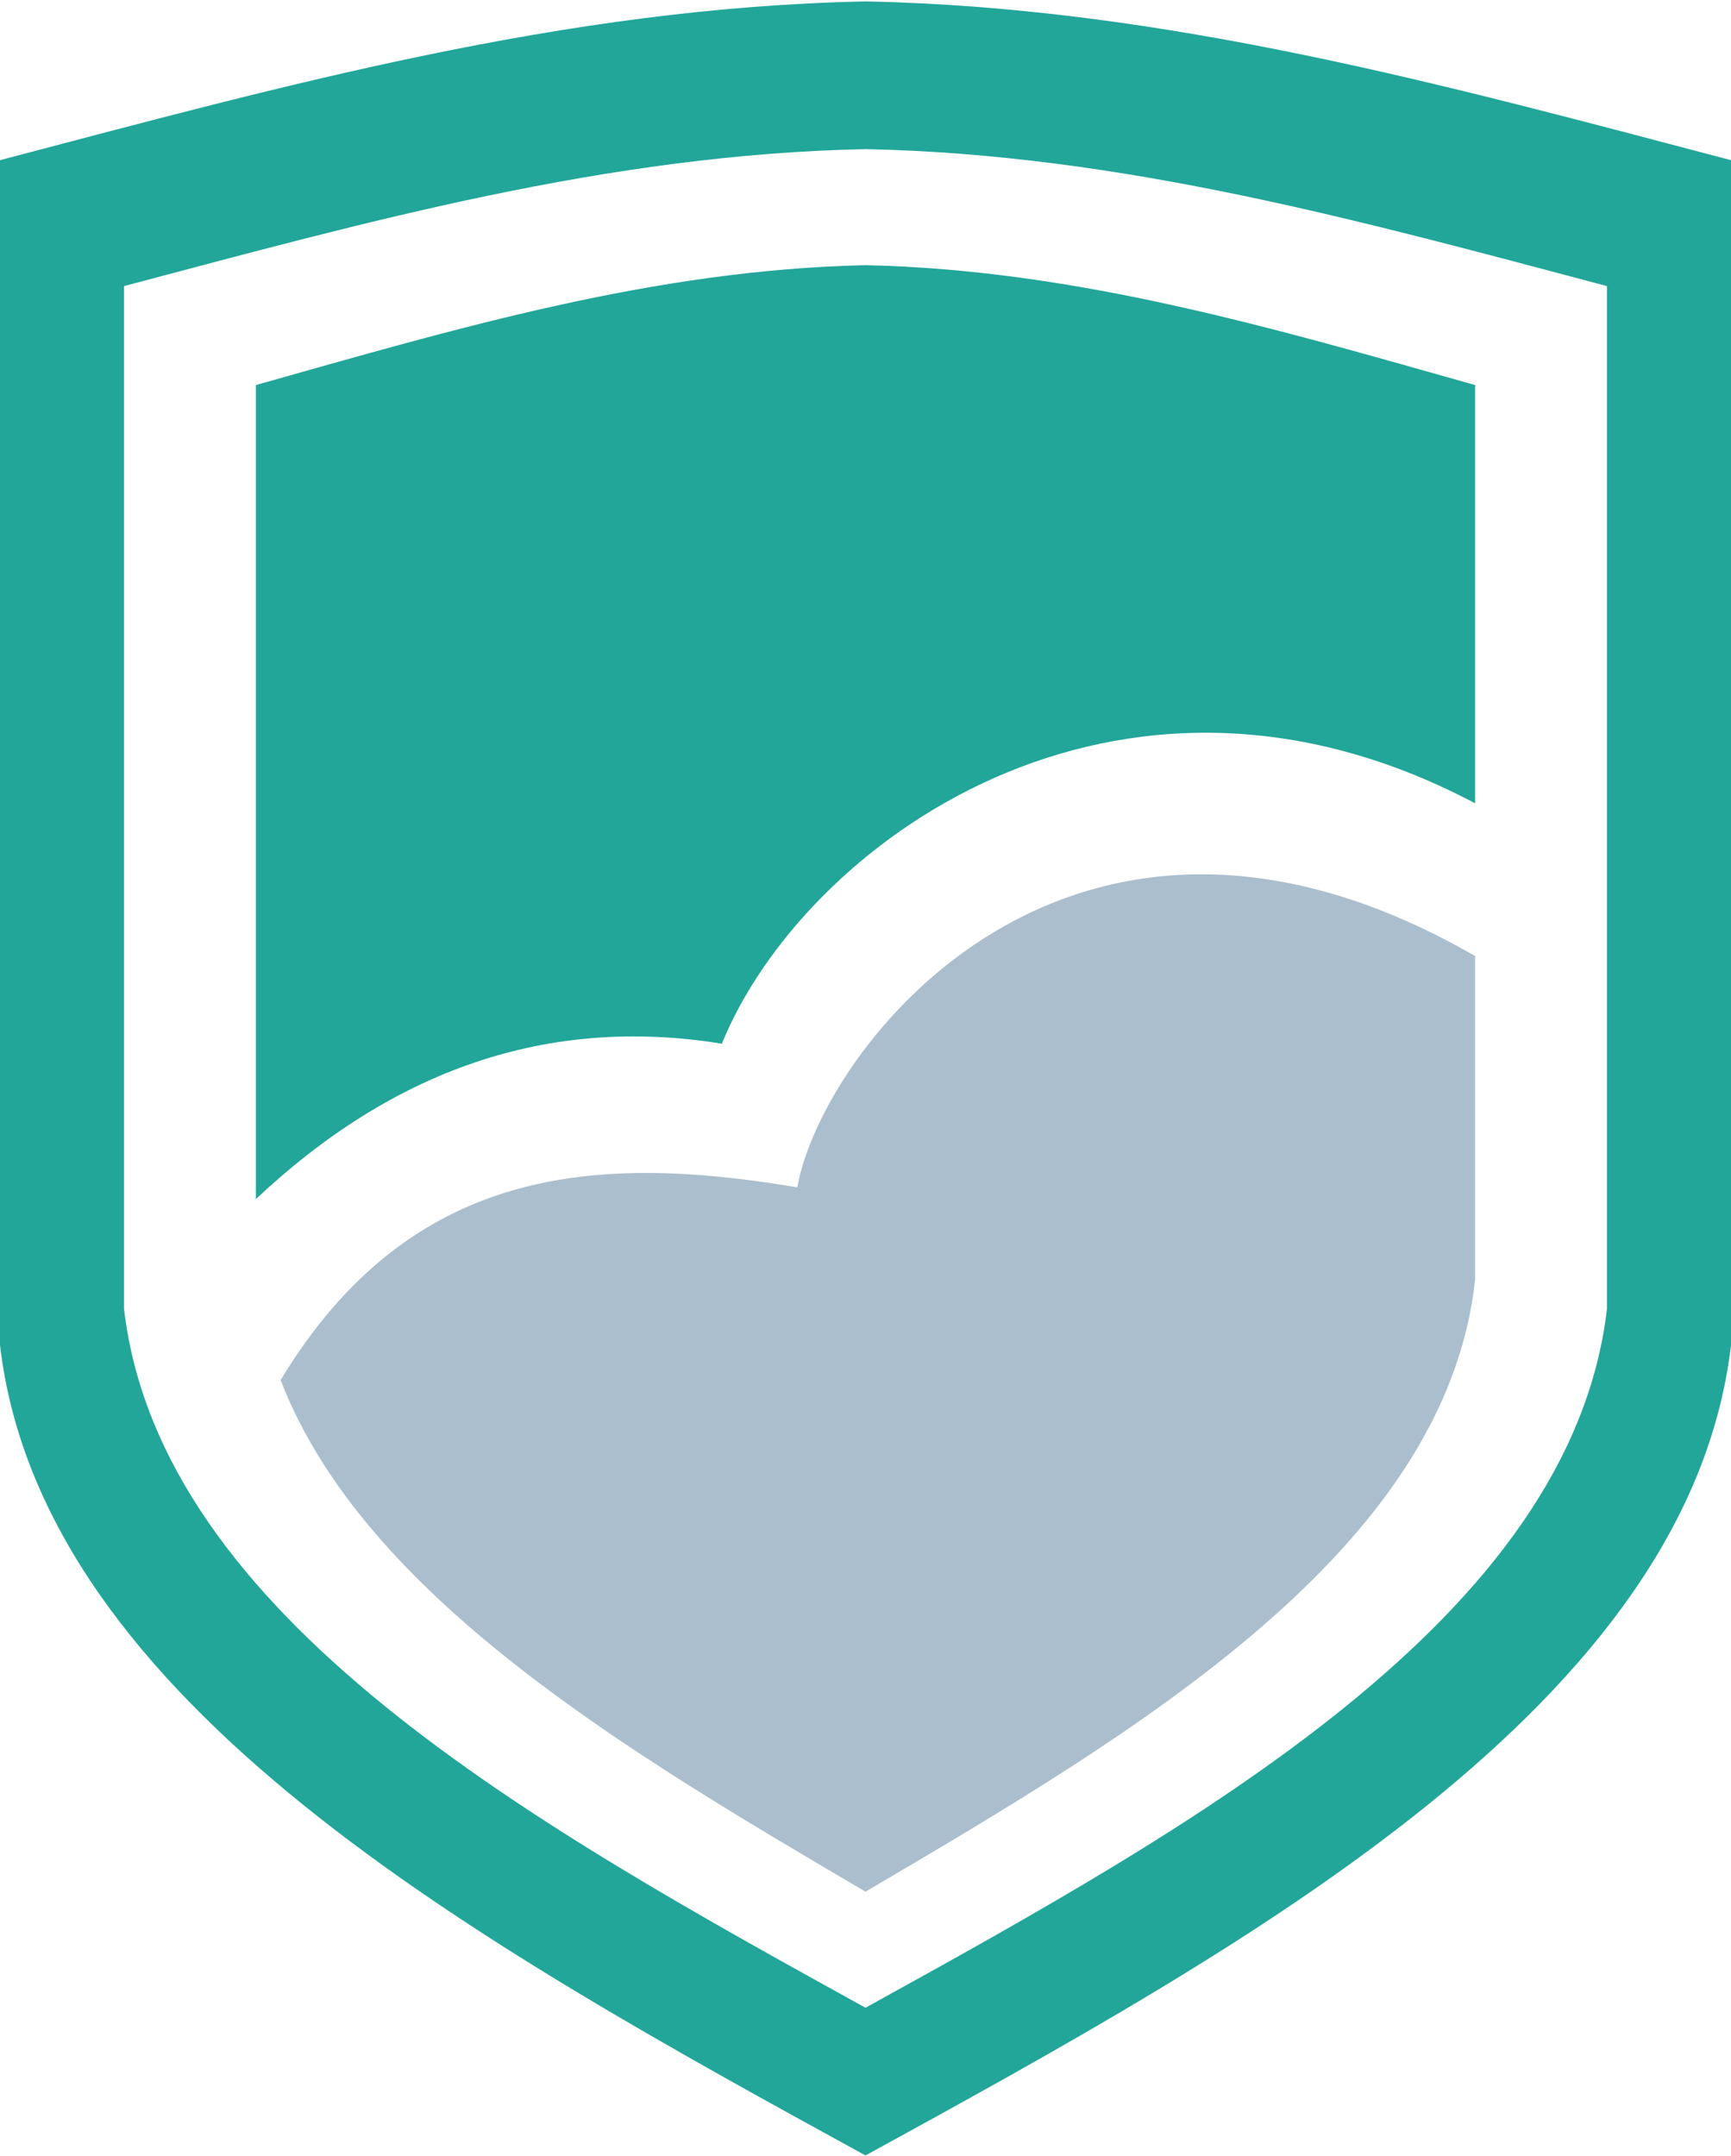 <?xml version="1.0" encoding="UTF-8" standalone="no"?>
<!-- Created with Inkscape (http://www.inkscape.org/) -->

<svg
   width="210mm"
   height="261.55mm"
   viewBox="0 0 210 261.55"
   version="1.1"
   id="svg1"
   xml:space="preserve"
   inkscape:version="1.3.2 (091e20ef0f, 2023-11-25)"
   sodipodi:docname="logo.svg"
   xmlns:inkscape="http://www.inkscape.org/namespaces/inkscape"
   xmlns:sodipodi="http://sodipodi.sourceforge.net/DTD/sodipodi-0.dtd"
   xmlns="http://www.w3.org/2000/svg"
   xmlns:svg="http://www.w3.org/2000/svg"><sodipodi:namedview
     id="namedview1"
     pagecolor="#505050"
     bordercolor="#eeeeee"
     borderopacity="1"
     inkscape:showpageshadow="0"
     inkscape:pageopacity="0"
     inkscape:pagecheckerboard="0"
     inkscape:deskcolor="#505050"
     inkscape:document-units="mm"
     inkscape:zoom="1"
     inkscape:cx="374"
     inkscape:cy="428.5"
     inkscape:window-width="1920"
     inkscape:window-height="1123"
     inkscape:window-x="0"
     inkscape:window-y="0"
     inkscape:window-maximized="1"
     inkscape:current-layer="layer2" /><defs
     id="defs1" /><g
     inkscape:groupmode="layer"
     id="layer2"
     inkscape:label="Layer 2"><path
       id="path1"
       style="fill:#22a699;fill-opacity:1;stroke-width:0.526"
       d="m 105,0.172 v 0.001 C 68.484,0.906 34.306,10.412 0,19.433 V 163.185 c 5.075,43.443 58.084,72.602 105,98.325 46.916,-25.722 99.926,-54.883 105,-98.326 V 19.433 C 175.694,10.412 141.517,0.905 105,0.172 Z m 0,17.921 c 31.286,0.633 60.567,8.835 89.959,16.619 V 158.748 c -4.348,37.485 -49.764,62.647 -89.959,84.841 C 64.805,221.394 19.389,196.234 15.041,158.749 V 34.711 C 44.433,26.927 73.715,18.726 105,18.093 Z" /><path
       id="path2"
       style="fill:#abbecd;fill-opacity:1;stroke-width:0.384"
       d="M 178.958,115.993 C 129.839,87.69 99.703,127.27 96.724,144.056 72.53,139.971 49.839,141.295 34.042,167.441 c 10.152,26.263 42.178,45.151 70.958,62.067 33.046,-19.423 70.383,-41.442 73.958,-74.245 z" /><path
       id="path3"
       style="fill:#22a699;fill-opacity:1;stroke-width:0.384"
       d="M 31.043,145.481 C 47.612,129.896 66.35,123.18 87.573,126.628 97.309,102.66 135.363,74.389 178.958,97.464 V 46.717 C 154.794,39.906 130.721,32.727 105,32.174 79.28,32.727 55.206,39.906 31.043,46.717 Z"
       inkscape:label="path3" /></g></svg>
